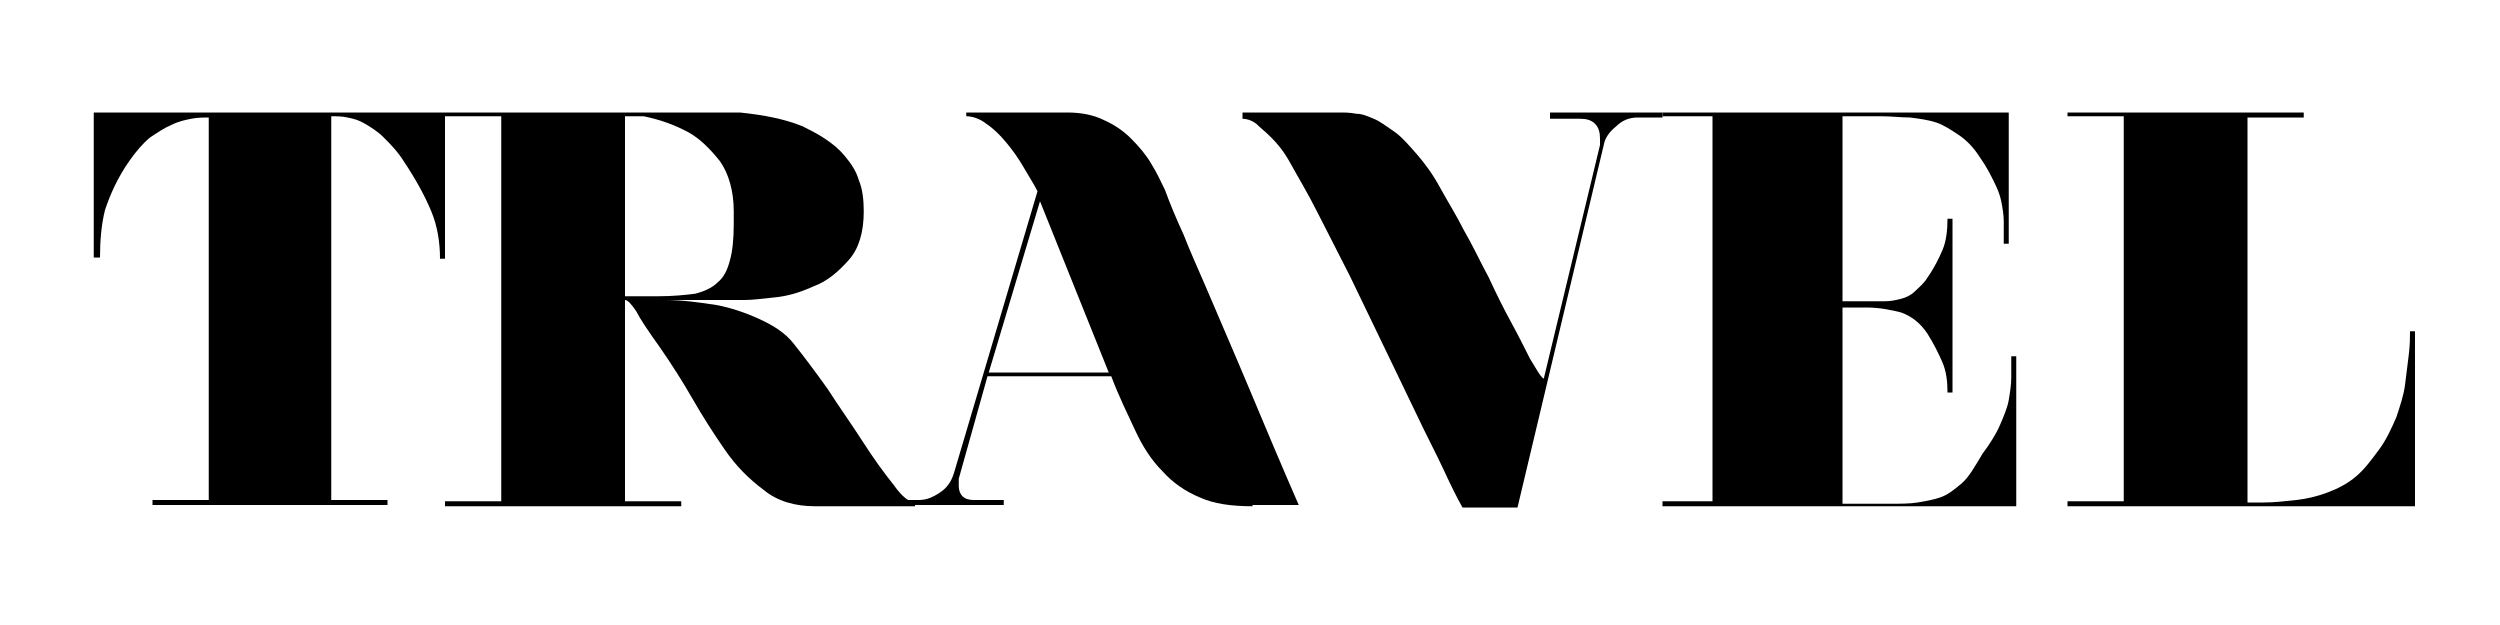 <?xml version="1.0" encoding="utf-8"?>
<!-- Generator: Adobe Illustrator 24.2.1, SVG Export Plug-In . SVG Version: 6.00 Build 0)  -->
<svg version="1.1" id="Layer_1" xmlns="http://www.w3.org/2000/svg" xmlns:xlink="http://www.w3.org/1999/xlink" x="0px" y="0px"
	 viewBox="0 0 200 50" style="enable-background:new 0 0 200 50;" xml:space="preserve">
<style type="text/css">
	.st0{enable-background:new    ;}
</style>
<g class="st0">
	<path d="M35.6,9v11.7h-0.4c0-1.3-0.2-2.6-0.7-3.8c-0.5-1.2-1.2-2.5-2.2-4c-0.5-0.8-1.1-1.4-1.6-1.9c-0.5-0.5-1-0.8-1.5-1.1
		c-0.5-0.3-0.9-0.4-1.4-0.5c-0.4-0.1-0.9-0.1-1.3-0.1v30.7h4.5v0.4H12.2v-0.4h4.5V9.4c-0.4,0-0.9,0-1.4,0.1c-0.5,0.1-1,0.2-1.6,0.5
		c-0.5,0.2-1.1,0.6-1.7,1c-0.6,0.5-1.1,1.1-1.6,1.8c-1,1.4-1.6,2.8-2,4C8.1,18,8,19.3,8,20.6H7.5V9H35.6z"/>
	<path d="M63.5,27.5c0.8,1,1.7,2.2,2.7,3.6c0.9,1.4,1.9,2.8,2.8,4.2c0.9,1.4,1.7,2.5,2.5,3.5c0.7,1,1.3,1.4,1.7,1.4v0.3h-8
		c-1.6,0-3-0.4-4.1-1.3c-1.2-0.9-2.2-1.9-3.1-3.2c-0.9-1.3-1.8-2.7-2.6-4.1s-1.7-2.8-2.6-4.1c-1-1.4-1.6-2.3-1.9-2.9
		C50.5,24.3,50.2,24,50,24v16.1h4.5v0.4H35.6v-0.4h4.5V9.3h-4.5V9h23.6c1.9,0.2,3.5,0.5,5,1.1c0.6,0.3,1.2,0.6,1.8,1
		c0.6,0.4,1.1,0.8,1.6,1.4c0.5,0.6,0.9,1.2,1.1,1.9c0.3,0.7,0.4,1.6,0.4,2.5c0,1.7-0.4,3-1.2,3.9c-0.8,0.9-1.7,1.7-2.8,2.1
		c-1.1,0.5-2.1,0.8-3.2,0.9C61,23.9,60.1,24,59.6,24H59l-5.8,0c1.4,0,2.8,0.2,4.1,0.4c1.1,0.2,2.3,0.6,3.4,1.1S62.8,26.6,63.5,27.5z
		 M50,9.4v14.3h2.7c1.1,0,2.1-0.1,2.9-0.2c0.8-0.2,1.4-0.5,1.8-0.9c0.5-0.4,0.8-1,1-1.8c0.2-0.7,0.3-1.7,0.3-2.9v-1
		c0-1.6-0.4-3-1.1-4c-0.8-1-1.6-1.8-2.5-2.3c-1.1-0.6-2.2-1-3.6-1.3H50z"/>
	<path d="M100.2,40.5c-1.7,0-3.1-0.2-4.2-0.7c-1.2-0.5-2.2-1.2-3-2.1c-0.9-0.9-1.6-2-2.2-3.3c-0.6-1.3-1.3-2.7-1.9-4.3H79l-2.3,8.2
		c0,0.1,0,0.2,0,0.3c0,0.1,0,0.2,0,0.3c0,0.3,0.1,0.6,0.3,0.8c0.2,0.2,0.5,0.3,0.9,0.3h2.4v0.4h-9.4v-0.4h2.6c0.6,0,1.1-0.2,1.7-0.6
		c0.6-0.4,0.9-0.9,1.1-1.5L83,15.3c-0.3-0.6-0.7-1.2-1.1-1.9c-0.4-0.7-0.9-1.4-1.4-2c-0.5-0.6-1-1.1-1.6-1.5
		c-0.5-0.4-1.1-0.6-1.6-0.6V9h8.1c1.1,0,2.1,0.2,2.9,0.6c0.9,0.4,1.6,0.9,2.2,1.5c0.6,0.6,1.2,1.3,1.6,2c0.5,0.8,0.8,1.5,1.1,2.1
		c0.4,1.1,0.9,2.3,1.5,3.6c0.5,1.3,1.1,2.6,1.7,4c0.6,1.4,1.2,2.8,1.8,4.2c0.6,1.4,1.2,2.8,1.7,4c1.3,3.1,2.6,6.2,4,9.4H100.2z
		 M79.1,29.8h9.6l-5.5-13.7L79.1,29.8z"/>
	<path d="M133,9v0.4h-2c-0.6,0-1.2,0.2-1.7,0.7c-0.5,0.4-0.9,0.9-1,1.5l-6.9,29H117c-0.4-0.7-0.9-1.7-1.5-3s-1.4-2.8-2.2-4.5
		c-0.8-1.7-1.7-3.5-2.6-5.4c-0.9-1.9-1.8-3.7-2.7-5.6c-0.9-1.8-1.8-3.5-2.6-5.1c-0.8-1.6-1.6-2.9-2.2-4c-0.5-0.9-1-1.5-1.5-2
		c-0.5-0.5-0.9-0.8-1.2-1.1c-0.4-0.3-0.8-0.4-1.1-0.4V9h7.7c0.5,0,0.9,0,1.4,0.1c0.5,0,0.9,0.2,1.4,0.4c0.5,0.2,1,0.6,1.6,1
		c0.6,0.4,1.2,1.1,1.9,1.9c0.6,0.7,1.2,1.5,1.8,2.6c0.6,1.1,1.3,2.2,1.9,3.4c0.7,1.2,1.3,2.5,2,3.8c0.6,1.3,1.2,2.5,1.8,3.6
		c0.6,1.1,1.1,2.1,1.5,2.9c0.5,0.8,0.8,1.4,1.1,1.6l4.5-18.7c0-0.1,0-0.3,0-0.5c0-0.5-0.1-0.9-0.4-1.2c-0.3-0.3-0.7-0.4-1.2-0.4H124
		V9H133z"/>
	<path d="M158.6,36.3c0.6-0.8,1.1-1.6,1.4-2.3s0.6-1.4,0.7-2c0.1-0.6,0.2-1.2,0.2-1.8c0-0.6,0-1.1,0-1.7h0.4v12h-2.8h-7.5h-3.8H137
		h-4v-0.4h4V9.3h-4V9h4h10.3h3.1h10.3v10.5h-0.4c0-0.7,0-1.3,0-1.8c0-0.5-0.1-1.1-0.2-1.6c-0.1-0.5-0.3-1-0.6-1.6
		c-0.3-0.6-0.6-1.2-1.1-1.9c-0.5-0.8-1.1-1.4-1.7-1.8c-0.6-0.4-1.2-0.8-1.8-1c-0.6-0.2-1.3-0.3-2.1-0.4c-0.7,0-1.5-0.1-2.3-0.1h-3.1
		v14.8h1.9c0.5,0,1,0,1.5,0c0.5,0,0.9-0.1,1.3-0.2s0.8-0.3,1.1-0.6c0.3-0.3,0.7-0.6,1-1.1c0.5-0.7,0.9-1.5,1.2-2.2
		c0.3-0.7,0.4-1.6,0.4-2.5h0.3h0.1v13.9h-0.1h-0.3c0-0.9-0.1-1.7-0.4-2.4c-0.3-0.7-0.7-1.5-1.2-2.3c-0.6-0.9-1.3-1.4-2.1-1.7
		c-0.8-0.2-1.7-0.4-2.8-0.4h-1.9v15.7h3.8c0.8,0,1.6,0,2.2-0.1s1.2-0.2,1.8-0.4c0.6-0.2,1.1-0.6,1.7-1.1S158,37.3,158.6,36.3z"/>
	<path d="M190.3,36c0.6-0.8,1-1.7,1.4-2.6c0.3-0.9,0.6-1.8,0.7-2.6s0.2-1.6,0.3-2.4s0.1-1.4,0.1-1.9h0.4v14h-13.5h-9.8h-4.5v-0.4
		h4.5V9.3h-4.5V9h4.5h14.4v0.4h-4.5v30.8h1.3c0.8,0,1.7-0.1,2.6-0.2c0.9-0.1,1.7-0.3,2.5-0.6c0.8-0.3,1.6-0.7,2.3-1.3
		S189.7,36.8,190.3,36z"/>
</g>
</svg>
